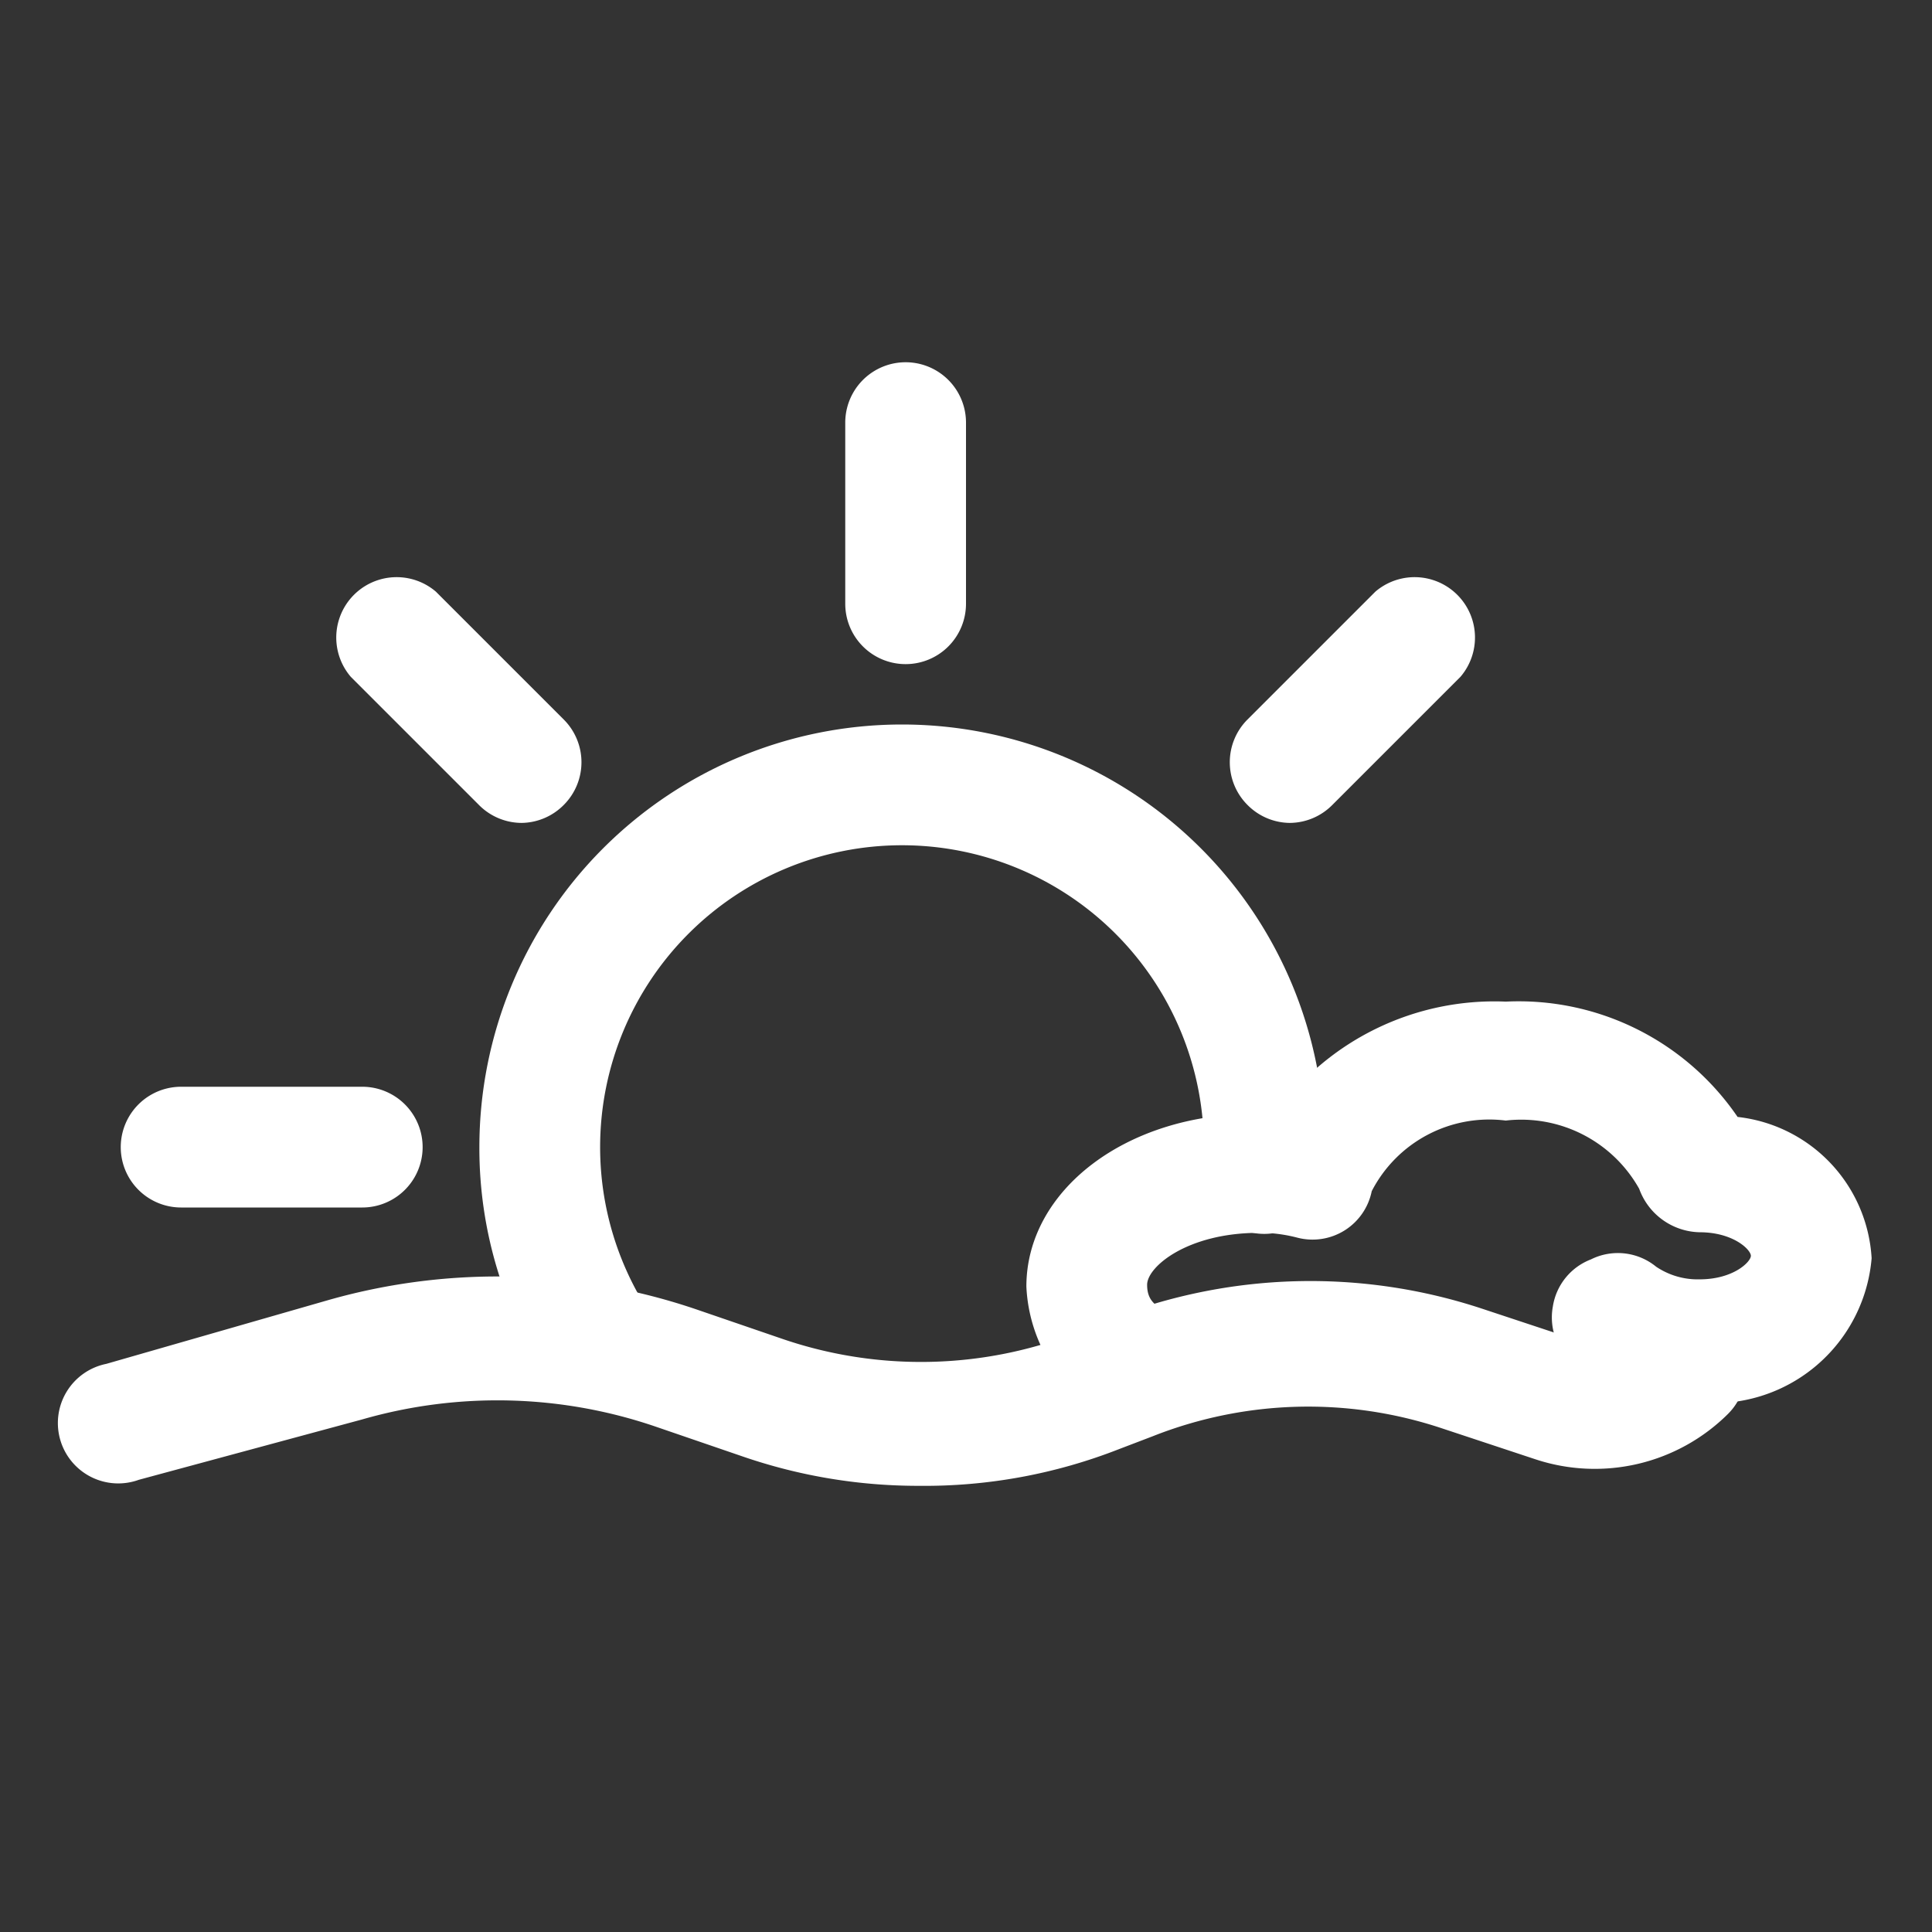 <svg id="SvgjsSvg1012" width="288" height="288" xmlns="http://www.w3.org/2000/svg" version="1.1" xmlns:xlink="http://www.w3.org/1999/xlink" xmlns:svgjs="http://svgjs.com/svgjs"><rect width="100%" height="100%" fill="#333333" stroke="none"/><defs id="SvgjsDefs1013"></defs><g id="SvgjsG1014" transform="matrix(1,0,0,1,0,0)"><svg xmlns="http://www.w3.org/2000/svg" viewBox="0 0 32 32" width="288" height="288"><g data-name="Layer 4" fill="#ffffff" class="color000 svgShape"><path d="M15.22,24.61a8.92,8.92,0,0,1-2.93-.49l-1.4-.48A8.1,8.1,0,0,0,6,23.51l-3.7,1a1,1,0,1,1-.54-1.92l3.69-1.06a10.23,10.23,0,0,1,6.12.17l1.4.48a7.09,7.09,0,0,0,4.87-.11l.54-.22a9.06,9.06,0,0,1,6.18-.17l1.54.51A1.1,1.1,0,0,0,27.21,22a1,1,0,1,1,1.41,1.42,3.13,3.13,0,0,1-3.19.75l-1.54-.51a7,7,0,0,0-4.8.13l-.55.21A8.83,8.83,0,0,1,15.22,24.61Z" fill="#ffffff" class="color000 svgShape"></path><path d="M9.94,23.31a1,1,0,0,1-.83-.44A6.92,6.92,0,0,1,7.94,19a7,7,0,0,1,14,0c0,.17,0,.34,0,.5a1,1,0,0,1-2-.13c0-.12,0-.25,0-.37a5,5,0,0,0-10,0,5,5,0,0,0,.83,2.76,1,1,0,0,1-.27,1.39A1,1,0,0,1,9.94,23.31Z" fill="#ffffff" class="color000 svgShape"></path><path d="M27.1 24.14a1 1 0 0 1-.5-.13 1 1 0 0 1-.39-1.31l-.08-.06a1 1 0 0 1-.41-1 1 1 0 0 1 .63-.78 1 1 0 0 1 1.08.12 1.23 1.23 0 0 0 .72.21c.56 0 .85-.29.85-.39s-.29-.39-.85-.39a1.09 1.09 0 0 1-1-.72 2.24 2.24 0 0 0-2.21-1.13 2.19 2.19 0 0 0-2.22 1.17 1 1 0 0 1-.45.65 1 1 0 0 1-.78.12 2.52 2.52 0 0 0-.54-.08h-.1c-1.18 0-1.85.56-1.85.86s.18.37.46.53a1 1 0 1 1-1 1.73A2.62 2.62 0 0 1 17 21.31c0-1.6 1.66-2.86 3.77-2.86h.35a4.47 4.47 0 0 1 3.82-1.86 4.39 4.39 0 0 1 3.84 1.91A2.5 2.5 0 0 1 31 20.84a2.62 2.62 0 0 1-2.85 2.39h0a2.09 2.09 0 0 1-.17.41A1 1 0 0 1 27.1 24.14zM15 11a1 1 0 0 1-1-1V7a1 1 0 0 1 2 0v3A1 1 0 0 1 15 11zM8.64 13.63a1 1 0 0 1-.71-.3L5.81 11.21A1 1 0 0 1 7.22 9.8l2.12 2.12a1 1 0 0 1 0 1.41A1 1 0 0 1 8.64 13.63zM6 20H3a1 1 0 0 1 0-2H6a1 1 0 0 1 0 2zM21.36 13.63a1 1 0 0 1-.7-.3 1 1 0 0 1 0-1.41L22.78 9.8a1 1 0 0 1 1.41 1.41l-2.12 2.12A1 1 0 0 1 21.36 13.63z" fill="#ffffff" class="color000 svgShape"></path></g></svg></g></svg>